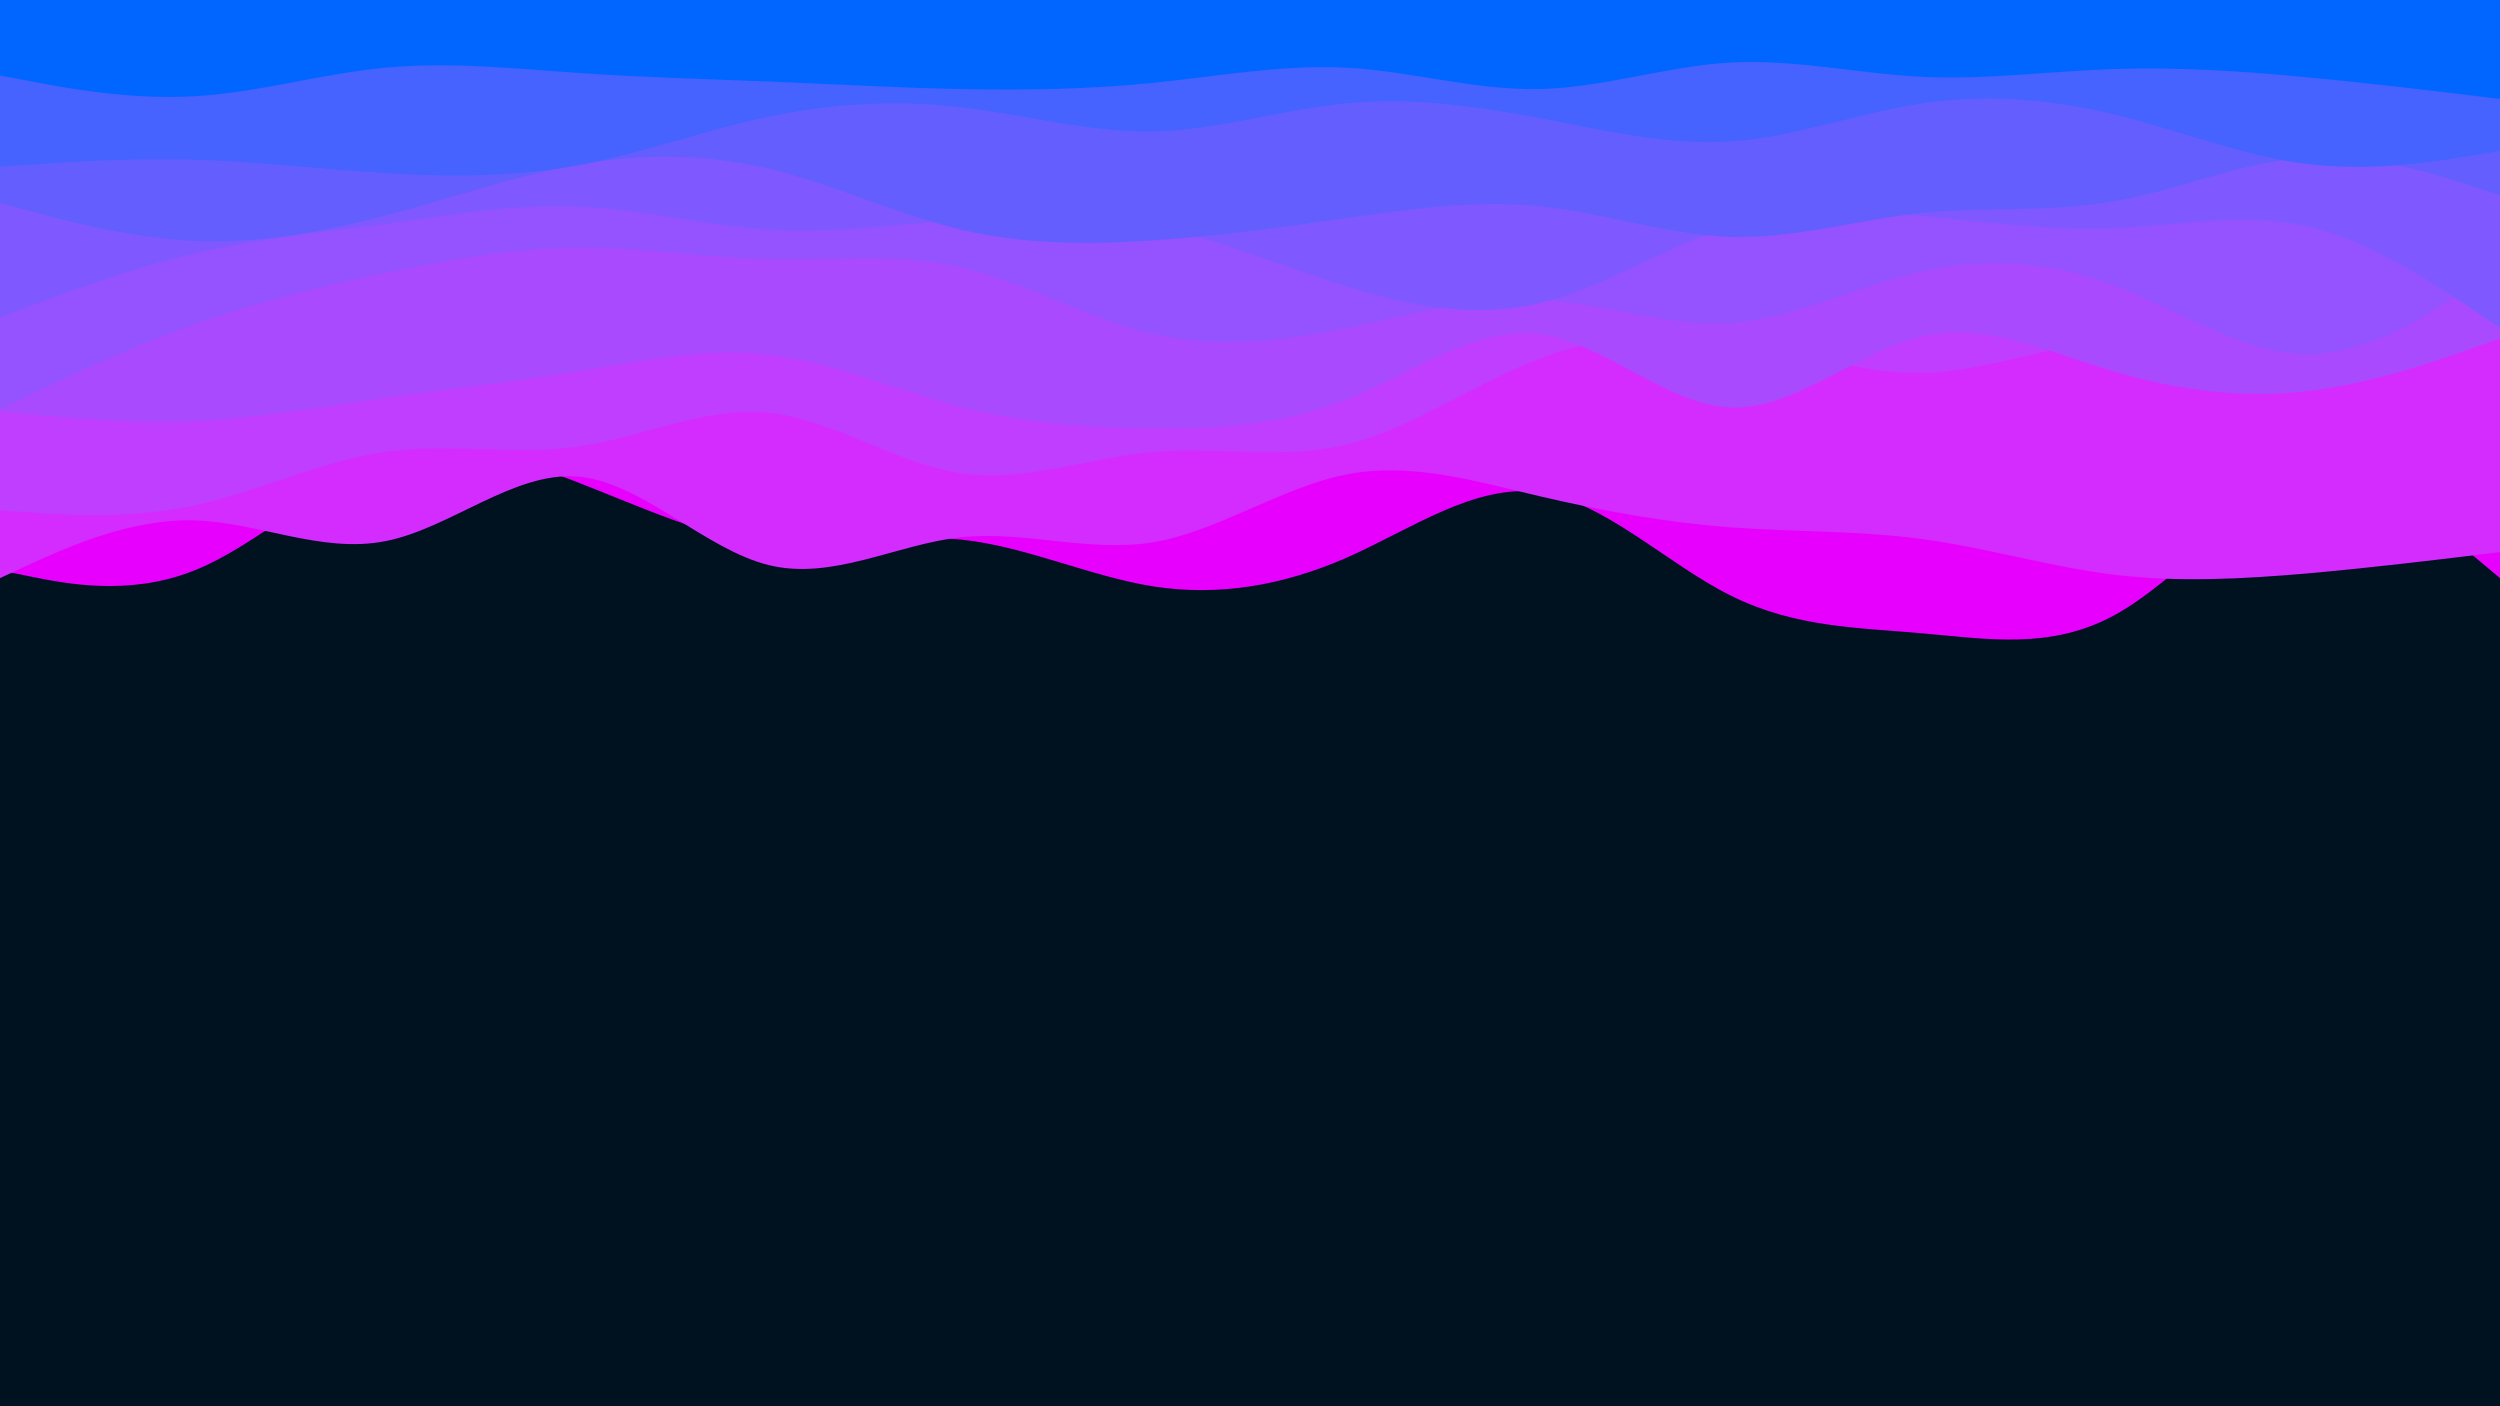 <svg id="visual" viewBox="0 0 960 540" width="960" height="540" xmlns="http://www.w3.org/2000/svg" xmlns:xlink="http://www.w3.org/1999/xlink" version="1.1"><rect x="0" y="0" width="960" height="540" fill="#001220"></rect><path d="M0 219L12.3 221.5C24.7 224 49.3 229 74 219.3C98.7 209.7 123.3 185.3 148 176.8C172.7 168.3 197.3 175.7 221.8 185.2C246.3 194.7 270.7 206.3 295.2 208.8C319.7 211.3 344.3 204.7 369 207.2C393.7 209.7 418.3 221.3 443 225.2C467.7 229 492.3 225 517 214.2C541.7 203.3 566.3 185.7 591 189C615.7 192.3 640.3 216.7 664.8 228.8C689.3 241 713.7 241 738.2 243.2C762.7 245.3 787.3 249.7 812 236.2C836.7 222.7 861.3 191.3 886 186C910.7 180.7 935.3 201.3 947.7 211.7L960 222L960 0L947.7 0C935.3 0 910.7 0 886 0C861.3 0 836.7 0 812 0C787.3 0 762.7 0 738.2 0C713.7 0 689.3 0 664.8 0C640.3 0 615.7 0 591 0C566.3 0 541.7 0 517 0C492.3 0 467.7 0 443 0C418.3 0 393.7 0 369 0C344.3 0 319.7 0 295.2 0C270.7 0 246.3 0 221.8 0C197.3 0 172.7 0 148 0C123.3 0 98.7 0 74 0C49.3 0 24.7 0 12.3 0L0 0Z" fill="#e800ff"></path><path d="M0 222L12.3 216.3C24.7 210.7 49.3 199.3 74 199.8C98.7 200.3 123.3 212.7 148 207.8C172.7 203 197.3 181 221.8 183C246.3 185 270.7 211 295.2 217C319.7 223 344.3 209 369 206.3C393.7 203.7 418.3 212.3 443 208.2C467.7 204 492.3 187 517 182.2C541.7 177.3 566.3 184.7 591 190.5C615.7 196.3 640.3 200.7 664.8 202.5C689.3 204.3 713.7 203.7 738.2 207C762.7 210.3 787.3 217.7 812 220.7C836.7 223.7 861.3 222.3 886 220.2C910.7 218 935.3 215 947.7 213.5L960 212L960 0L947.7 0C935.3 0 910.7 0 886 0C861.3 0 836.7 0 812 0C787.3 0 762.7 0 738.2 0C713.7 0 689.3 0 664.8 0C640.3 0 615.7 0 591 0C566.3 0 541.7 0 517 0C492.3 0 467.7 0 443 0C418.3 0 393.7 0 369 0C344.3 0 319.7 0 295.2 0C270.7 0 246.3 0 221.8 0C197.3 0 172.7 0 148 0C123.3 0 98.7 0 74 0C49.3 0 24.7 0 12.3 0L0 0Z" fill="#d42cff"></path><path d="M0 196L12.3 196.8C24.7 197.7 49.3 199.3 74 194.2C98.7 189 123.3 177 148 173.5C172.7 170 197.3 175 221.8 171.5C246.3 168 270.7 156 295.2 158.5C319.7 161 344.3 178 369 181.7C393.7 185.3 418.3 175.7 443 173.5C467.7 171.3 492.3 176.7 517 170.7C541.7 164.7 566.3 147.3 591 137.8C615.7 128.3 640.3 126.7 664.8 130.5C689.3 134.3 713.7 143.7 738.2 143.2C762.7 142.7 787.3 132.3 812 130.8C836.7 129.3 861.3 136.7 886 138C910.7 139.3 935.3 134.7 947.7 132.3L960 130L960 0L947.7 0C935.3 0 910.7 0 886 0C861.3 0 836.7 0 812 0C787.3 0 762.7 0 738.2 0C713.7 0 689.3 0 664.8 0C640.3 0 615.7 0 591 0C566.3 0 541.7 0 517 0C492.3 0 467.7 0 443 0C418.3 0 393.7 0 369 0C344.3 0 319.7 0 295.2 0C270.7 0 246.3 0 221.8 0C197.3 0 172.7 0 148 0C123.3 0 98.7 0 74 0C49.3 0 24.7 0 12.3 0L0 0Z" fill="#bf3eff"></path><path d="M0 158L12.3 159.2C24.7 160.3 49.3 162.7 74 161.7C98.7 160.7 123.3 156.3 148 152.8C172.7 149.3 197.3 146.7 221.8 142.7C246.3 138.7 270.7 133.3 295.2 136.2C319.7 139 344.3 150 369 156.3C393.7 162.7 418.3 164.3 443 164.5C467.7 164.7 492.3 163.3 517 153.5C541.7 143.7 566.3 125.3 591 128.3C615.7 131.3 640.3 155.7 664.8 156.5C689.3 157.3 713.7 134.7 738.2 129.2C762.7 123.7 787.3 135.3 812 142.7C836.7 150 861.3 153 886 150.2C910.7 147.3 935.3 138.7 947.7 134.3L960 130L960 0L947.7 0C935.3 0 910.7 0 886 0C861.3 0 836.7 0 812 0C787.3 0 762.7 0 738.2 0C713.7 0 689.3 0 664.8 0C640.3 0 615.7 0 591 0C566.3 0 541.7 0 517 0C492.3 0 467.7 0 443 0C418.3 0 393.7 0 369 0C344.3 0 319.7 0 295.2 0C270.7 0 246.3 0 221.8 0C197.3 0 172.7 0 148 0C123.3 0 98.7 0 74 0C49.3 0 24.7 0 12.3 0L0 0Z" fill="#aa4aff"></path><path d="M0 157L12.3 151.2C24.7 145.3 49.3 133.7 74 124.8C98.7 116 123.3 110 148 104.8C172.7 99.7 197.3 95.3 221.8 95.2C246.3 95 270.7 99 295.2 99.5C319.7 100 344.3 97 369 102.7C393.7 108.3 418.3 122.7 443 128.3C467.7 134 492.3 131 517 126C541.7 121 566.3 114 591 115.2C615.7 116.3 640.3 125.7 664.8 124C689.3 122.3 713.7 109.7 738.2 104.2C762.7 98.7 787.3 100.3 812 109.7C836.7 119 861.3 136 886 136C910.7 136 935.3 119 947.7 110.5L960 102L960 0L947.7 0C935.3 0 910.7 0 886 0C861.3 0 836.7 0 812 0C787.3 0 762.7 0 738.2 0C713.7 0 689.3 0 664.8 0C640.3 0 615.7 0 591 0C566.3 0 541.7 0 517 0C492.3 0 467.7 0 443 0C418.3 0 393.7 0 369 0C344.3 0 319.7 0 295.2 0C270.7 0 246.3 0 221.8 0C197.3 0 172.7 0 148 0C123.3 0 98.7 0 74 0C49.3 0 24.7 0 12.3 0L0 0Z" fill="#9552ff"></path><path d="M0 122L12.3 117.3C24.7 112.7 49.3 103.3 74 97.5C98.7 91.7 123.3 89.3 148 86C172.7 82.7 197.3 78.3 221.8 79.3C246.3 80.3 270.7 86.7 295.2 88.2C319.7 89.7 344.3 86.3 369 84.3C393.7 82.3 418.3 81.7 443 86.7C467.7 91.7 492.3 102.3 517 110C541.7 117.7 566.3 122.3 591 116.5C615.7 110.7 640.3 94.3 664.8 86.8C689.3 79.3 713.7 80.7 738.2 83C762.7 85.3 787.3 88.7 812 87.7C836.7 86.7 861.3 81.3 886 87C910.7 92.7 935.3 109.3 947.7 117.7L960 126L960 0L947.7 0C935.3 0 910.7 0 886 0C861.3 0 836.7 0 812 0C787.3 0 762.7 0 738.2 0C713.7 0 689.3 0 664.8 0C640.3 0 615.7 0 591 0C566.3 0 541.7 0 517 0C492.3 0 467.7 0 443 0C418.3 0 393.7 0 369 0C344.3 0 319.7 0 295.2 0C270.7 0 246.3 0 221.8 0C197.3 0 172.7 0 148 0C123.3 0 98.7 0 74 0C49.3 0 24.7 0 12.3 0L0 0Z" fill="#7f59ff"></path><path d="M0 78L12.3 81.3C24.7 84.7 49.3 91.3 74 92.5C98.7 93.7 123.3 89.3 148 82.8C172.7 76.3 197.3 67.7 221.8 63.3C246.3 59 270.7 59 295.2 64.8C319.7 70.7 344.3 82.3 369 88.2C393.7 94 418.3 94 443 92.3C467.7 90.7 492.3 87.3 517 83.8C541.7 80.3 566.3 76.7 591 79.2C615.7 81.7 640.3 90.3 664.8 91C689.3 91.7 713.7 84.3 738.2 81.8C762.7 79.3 787.3 81.7 812 77.3C836.7 73 861.3 62 886 60.5C910.7 59 935.3 67 947.7 71L960 75L960 0L947.7 0C935.3 0 910.7 0 886 0C861.3 0 836.7 0 812 0C787.3 0 762.7 0 738.2 0C713.7 0 689.3 0 664.8 0C640.3 0 615.7 0 591 0C566.3 0 541.7 0 517 0C492.3 0 467.7 0 443 0C418.3 0 393.7 0 369 0C344.3 0 319.7 0 295.2 0C270.7 0 246.3 0 221.8 0C197.3 0 172.7 0 148 0C123.3 0 98.7 0 74 0C49.3 0 24.7 0 12.3 0L0 0Z" fill="#655eff"></path><path d="M0 64L12.3 63.2C24.7 62.3 49.3 60.7 74 61.3C98.7 62 123.3 65 148 66.5C172.7 68 197.3 68 221.8 63.5C246.3 59 270.7 50 295.2 44.8C319.7 39.7 344.3 38.3 369 41.2C393.7 44 418.3 51 443 50.5C467.7 50 492.3 42 517 39.7C541.7 37.3 566.3 40.7 591 45.3C615.7 50 640.3 56 664.8 54.3C689.3 52.7 713.7 43.3 738.2 39.7C762.7 36 787.3 38 812 44C836.7 50 861.3 60 886 63C910.7 66 935.3 62 947.7 60L960 58L960 0L947.7 0C935.3 0 910.7 0 886 0C861.3 0 836.7 0 812 0C787.3 0 762.7 0 738.2 0C713.7 0 689.3 0 664.8 0C640.3 0 615.7 0 591 0C566.3 0 541.7 0 517 0C492.3 0 467.7 0 443 0C418.3 0 393.7 0 369 0C344.3 0 319.7 0 295.2 0C270.7 0 246.3 0 221.8 0C197.3 0 172.7 0 148 0C123.3 0 98.7 0 74 0C49.3 0 24.7 0 12.3 0L0 0Z" fill="#4662ff"></path><path d="M0 29L12.3 31.3C24.7 33.7 49.3 38.3 74 37C98.7 35.7 123.3 28.3 148 26C172.7 23.7 197.3 26.3 221.8 28C246.3 29.7 270.7 30.3 295.2 31.3C319.7 32.3 344.3 33.7 369 34.2C393.7 34.7 418.3 34.3 443 31.8C467.7 29.3 492.3 24.7 517 26C541.7 27.3 566.3 34.7 591 34.2C615.7 33.7 640.3 25.3 664.8 24C689.3 22.7 713.7 28.3 738.2 29.5C762.7 30.7 787.3 27.3 812 26.5C836.7 25.7 861.3 27.3 886 29.7C910.7 32 935.3 35 947.7 36.5L960 38L960 0L947.7 0C935.3 0 910.7 0 886 0C861.3 0 836.7 0 812 0C787.3 0 762.7 0 738.2 0C713.7 0 689.3 0 664.8 0C640.3 0 615.7 0 591 0C566.3 0 541.7 0 517 0C492.3 0 467.7 0 443 0C418.3 0 393.7 0 369 0C344.3 0 319.7 0 295.2 0C270.7 0 246.3 0 221.8 0C197.3 0 172.7 0 148 0C123.3 0 98.7 0 74 0C49.3 0 24.7 0 12.3 0L0 0Z" fill="#0066ff"></path></svg>